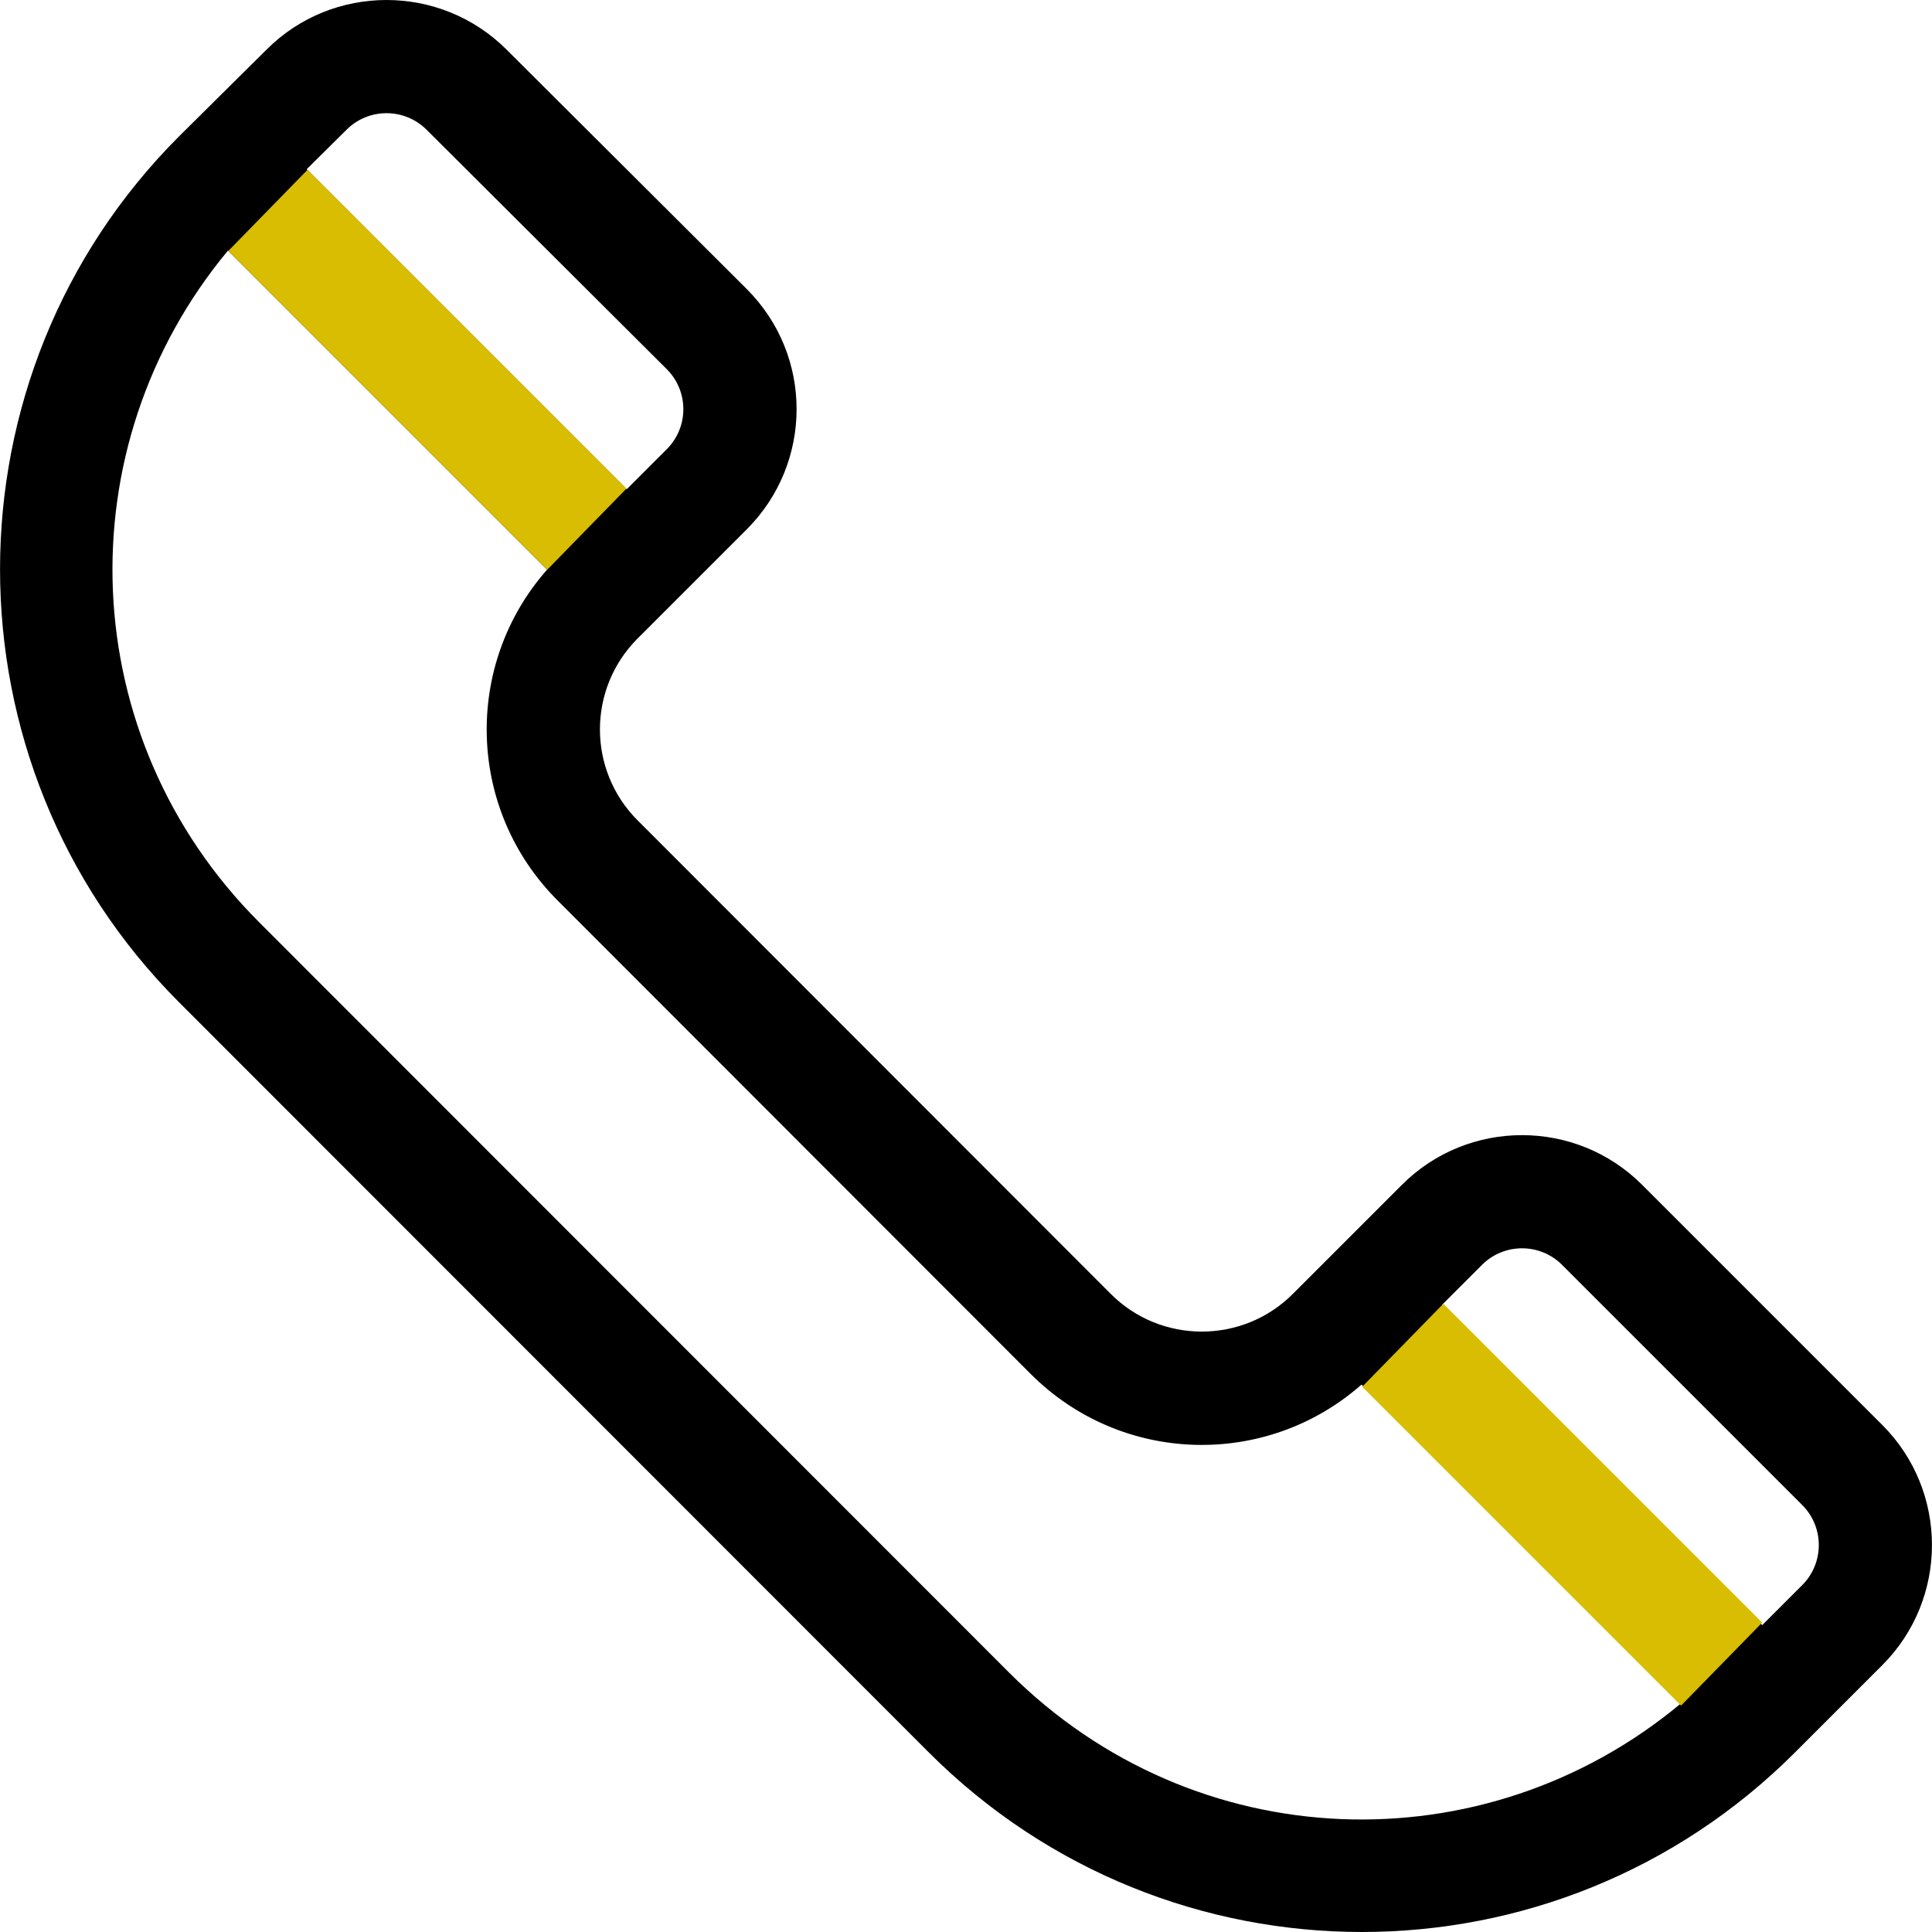 <svg width="512" height="512" viewBox="0 0 512 512" fill="none" xmlns="http://www.w3.org/2000/svg">
<g clip-path="url(#clip0)">
<path d="M498.827 377.633L435.178 313.984C417.63 296.437 389.076 296.437 371.529 313.984L342.598 342.915C329.304 356.209 307.672 356.205 294.383 342.92L168.983 217.413C155.658 204.088 155.656 182.521 168.983 169.194C173.643 164.534 187.024 151.153 197.914 140.263C215.385 122.793 215.629 94.328 197.897 76.598L134.265 13.166C116.717 -4.381 88.164 -4.381 70.663 13.12C57.567 26.102 53.343 30.29 47.471 36.111C-15.809 99.39 -15.809 202.353 47.468 265.63L246.16 464.426C309.588 527.855 412.248 527.86 475.681 464.426L498.827 441.281C516.375 423.733 516.375 395.181 498.827 377.633ZM91.833 34.382C97.682 28.533 107.198 28.532 113.066 34.398L176.698 97.83C182.561 103.693 182.561 113.182 176.698 119.046L166.089 129.654L81.279 44.844L91.833 34.382ZM267.38 443.213L68.687 244.415C19.729 195.457 17.038 118.582 60.411 66.409L144.975 150.973C122.755 176.162 123.681 214.545 147.762 238.626L273.158 364.127L273.162 364.131C297.217 388.187 335.598 389.173 360.818 366.923L445.384 451.489C393.377 494.787 316.675 492.508 267.38 443.213ZM477.612 420.065L467.003 430.674L382.138 345.808L392.745 335.2C398.595 329.351 408.112 329.35 413.962 335.2L477.611 398.849C483.461 404.699 483.461 414.217 477.612 420.065Z" fill="black"/>
<path d="M81.5 45L60.5 66.5L145 151L166 129.5L81.5 45Z" fill="#D8BD03"/>
<path d="M382.5 345.5L361 367.5L445.5 452L467 430L382.5 345.5Z" fill="#D8BD03"/>
</g>
<defs>
<clipPath id="clip0">
<rect width="511.999" height="511.999" fill="white"/>
</clipPath>
</defs>
</svg>
